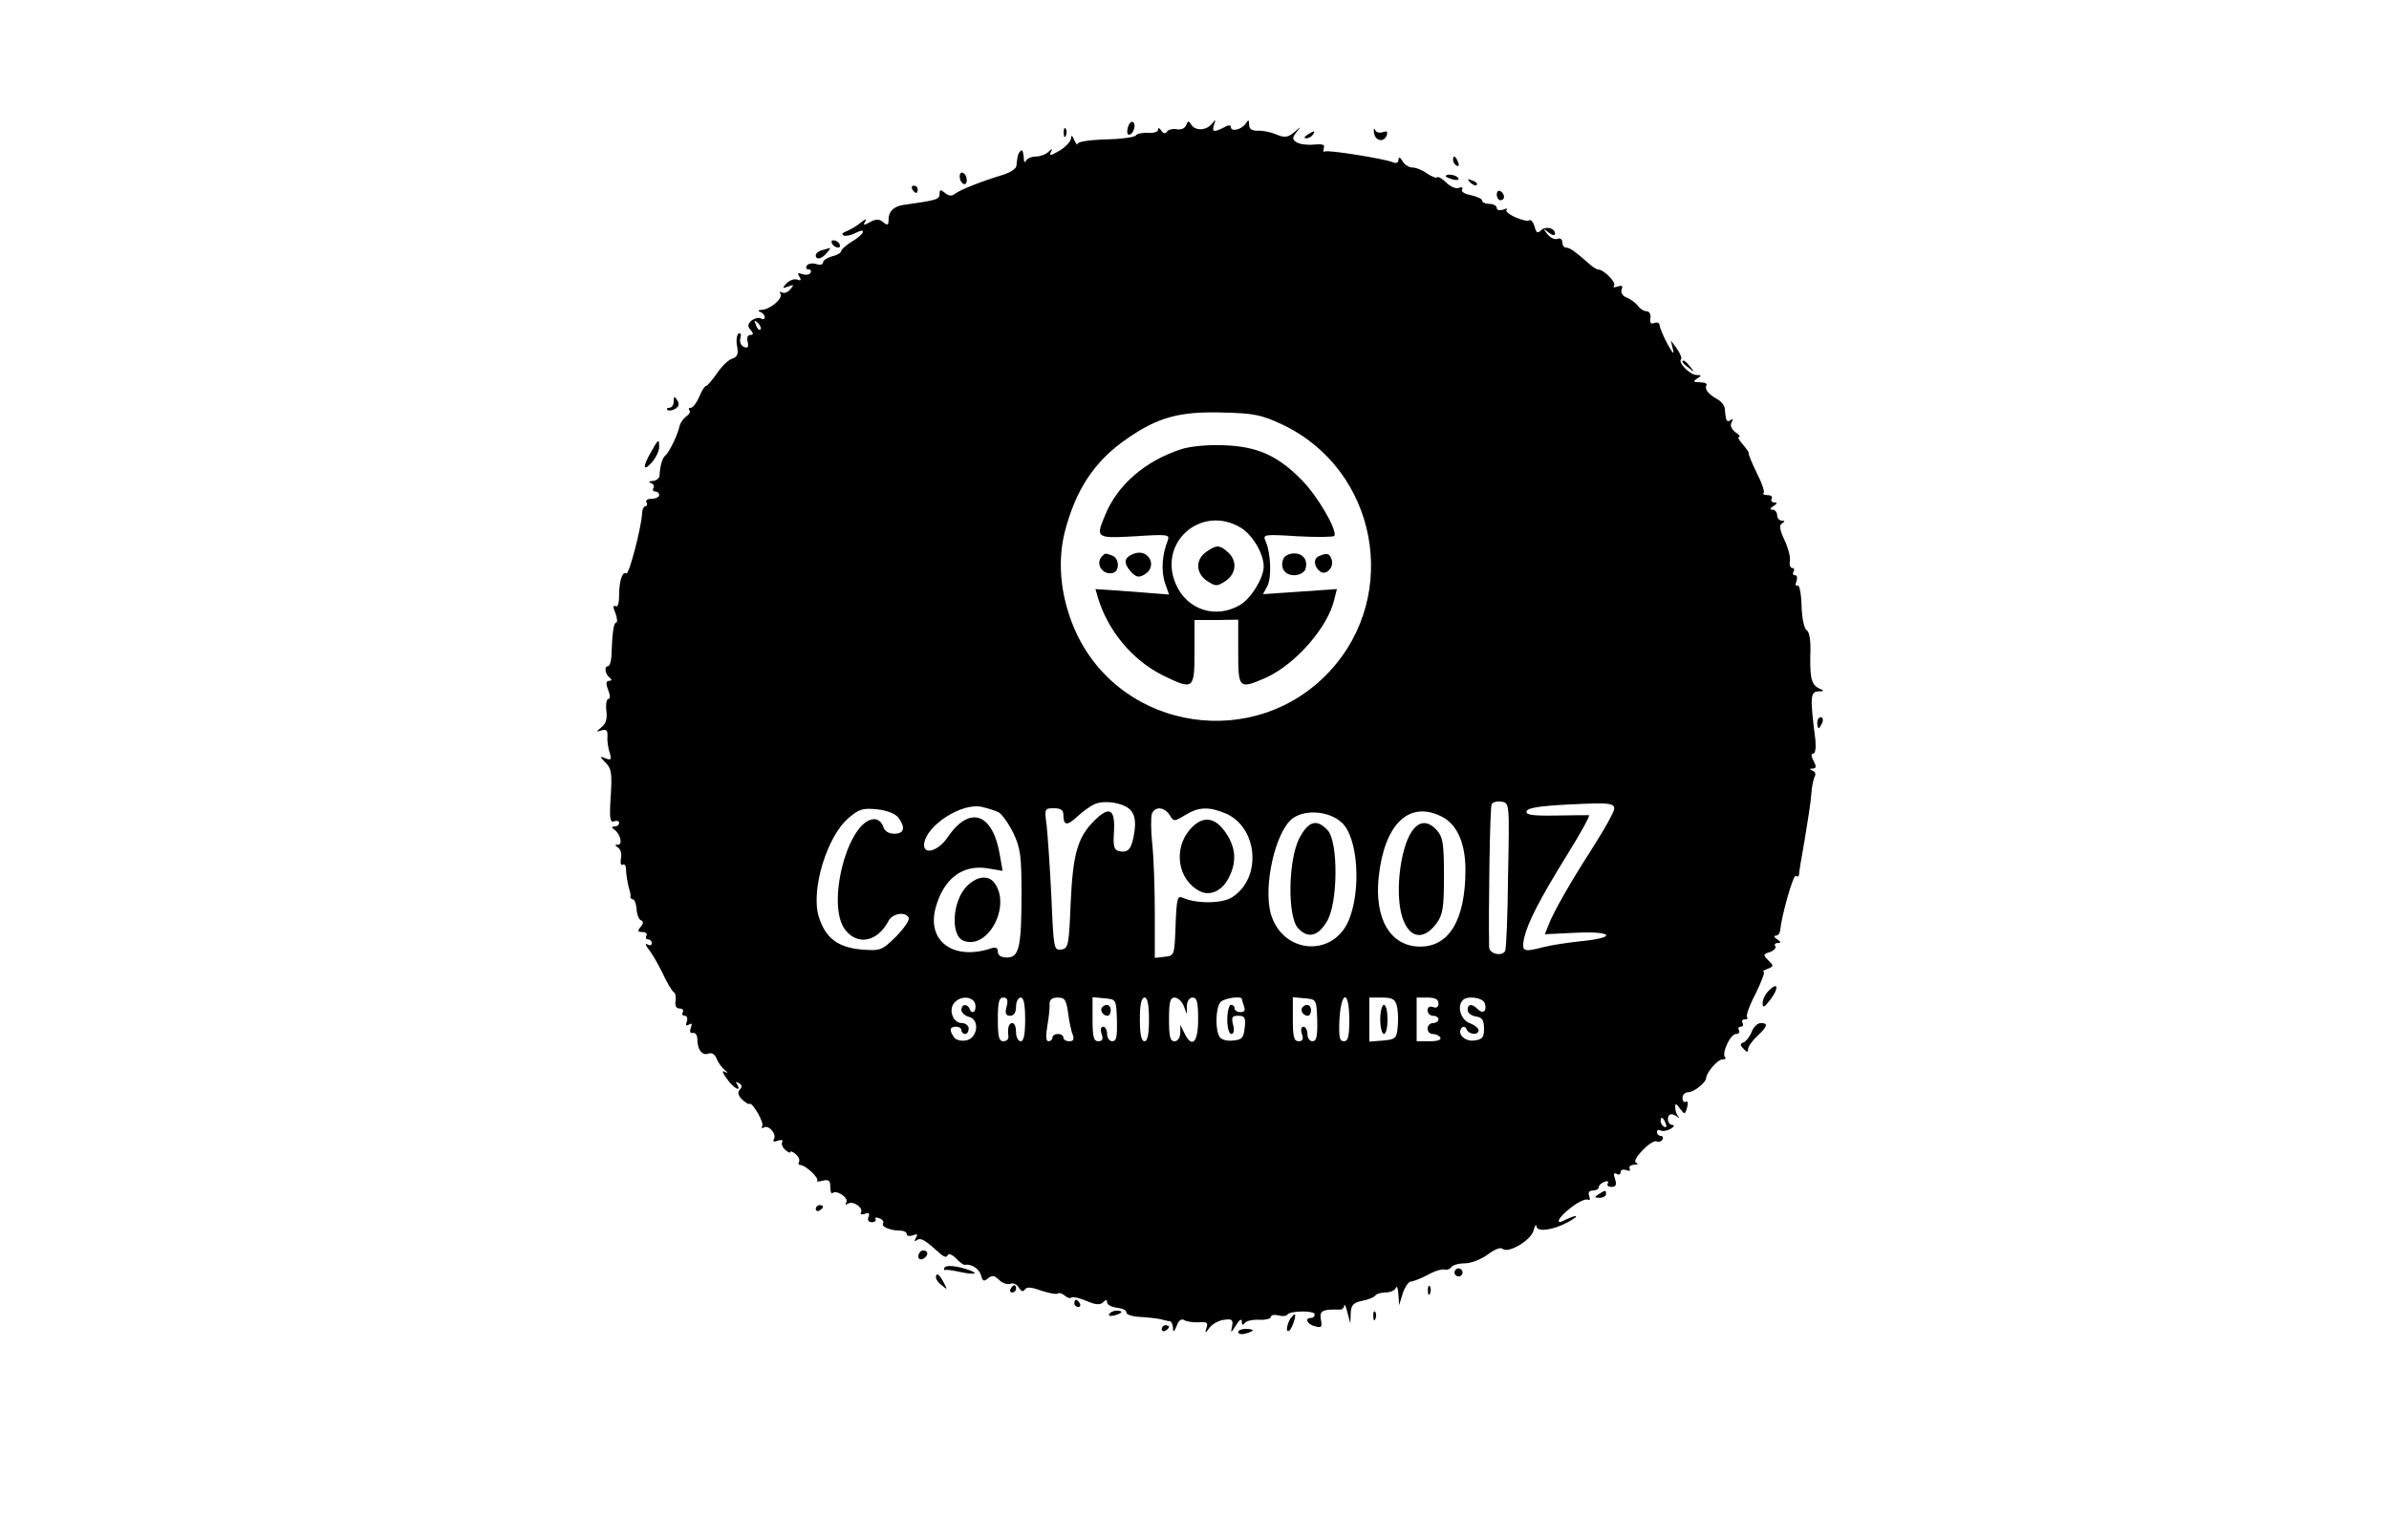 <?xml version="1.0" standalone="no"?>
<!DOCTYPE svg PUBLIC "-//W3C//DTD SVG 20010904//EN"
 "http://www.w3.org/TR/2001/REC-SVG-20010904/DTD/svg10.dtd">
<svg version="1.0" xmlns="http://www.w3.org/2000/svg"
 width="656pt" height="423pt" viewBox="0 0 656 423"
 preserveAspectRatio="xMidYMid meet">

<g transform="translate(0,423) scale(0.1,-0.1)"
fill="#000000" stroke="none">
<path d="M3097 3880 c-3 -11 -2 -20 3 -20 12 0 21 28 11 35 -5 2 -11 -4 -14
-15z"/>
<path d="M3257 3886 c-4 -9 -14 -13 -26 -11 -11 2 -23 -1 -27 -7 -4 -6 -10 -5
-15 3 -5 8 -9 9 -9 3 0 -6 -12 -10 -27 -9 -16 1 -31 -2 -34 -7 -3 -5 -40 -10
-82 -11 -43 -1 -77 -6 -78 -12 0 -5 -4 -1 -9 10 -6 14 -9 15 -9 5 -1 -9 -15
-24 -32 -34 -22 -13 -29 -15 -24 -5 6 11 5 12 -6 2 -7 -7 -23 -13 -35 -13 -12
0 -25 -6 -27 -12 -3 -7 -6 -2 -6 11 -1 13 -4 21 -8 17 -8 -8 -9 -13 -12 -41 0
-8 -16 -18 -33 -24 -61 -18 -123 -43 -135 -53 -9 -7 -17 -7 -28 2 -12 10 -15
10 -15 -3 0 -15 -8 -17 -100 -30 -26 -4 -40 -18 -40 -39 0 -17 -3 -18 -14 -9
-11 10 -20 10 -37 1 -17 -10 -20 -9 -13 2 5 8 1 7 -12 -3 -10 -9 -28 -19 -39
-24 -12 -4 -15 -9 -8 -12 7 -2 21 1 32 7 33 17 24 -4 -9 -23 -16 -10 -30 -22
-30 -26 0 -5 -11 -12 -25 -15 -14 -4 -25 -11 -25 -17 0 -6 -9 -8 -19 -4 -11 3
-22 1 -26 -5 -3 -5 -1 -10 5 -10 6 0 9 -4 5 -10 -3 -5 -13 -6 -22 -3 -12 5
-14 3 -8 -7 6 -9 4 -12 -6 -8 -8 3 -21 -2 -29 -10 -13 -14 -12 -15 4 -9 16 6
17 5 6 -8 -7 -8 -17 -12 -23 -8 -5 3 -7 2 -4 -4 8 -12 -28 -43 -51 -44 -10 0
-12 -3 -4 -6 6 -2 12 -9 12 -14 0 -6 -5 -7 -10 -4 -6 4 -17 1 -26 -5 -11 -10
-12 -16 -3 -26 9 -11 8 -14 -1 -14 -7 0 -10 -8 -7 -19 3 -14 1 -18 -10 -14 -8
3 -13 14 -10 24 3 11 1 16 -5 13 -5 -4 -7 -19 -4 -35 4 -21 1 -29 -13 -34 -11
-3 -29 -21 -42 -40 -13 -19 -27 -35 -30 -35 -4 0 -12 -13 -19 -30 -7 -16 -17
-30 -23 -30 -6 0 -7 -3 -4 -7 4 -3 0 -11 -9 -17 -8 -6 -16 -18 -18 -26 -4 -22
-29 -74 -39 -81 -8 -6 -15 -29 -16 -56 -1 -7 -9 -13 -18 -14 -11 0 -13 -3 -5
-6 6 -2 10 -9 6 -14 -3 -5 0 -9 5 -9 6 0 11 -4 11 -10 0 -5 -9 -10 -21 -10
-11 0 -17 -4 -14 -10 3 -5 2 -10 -2 -10 -5 0 -10 -10 -10 -22 -3 -42 -36 -167
-43 -163 -11 7 -20 -21 -20 -61 0 -21 -4 -33 -10 -29 -7 4 -7 -3 0 -19 5 -14
6 -26 2 -26 -7 0 -11 -29 -13 -92 -1 -16 -5 -28 -10 -28 -11 0 -7 -23 6 -32 6
-5 5 -8 -2 -8 -9 0 -10 -7 -3 -25 6 -15 6 -25 0 -25 -4 0 -7 -14 -5 -32 3 -21
-1 -36 -13 -45 -16 -14 -16 -14 0 -9 13 4 17 0 16 -17 -1 -12 2 -32 6 -44 6
-19 4 -22 -11 -16 -17 7 -17 6 0 -12 16 -15 18 -30 14 -92 -4 -60 -2 -73 9
-69 8 3 14 1 14 -4 0 -6 -6 -10 -12 -10 -9 0 -9 -3 -2 -8 17 -11 25 -42 11
-42 -9 0 -9 -2 0 -8 7 -4 11 -18 8 -30 -2 -13 0 -20 5 -17 5 3 9 -3 9 -12 0
-16 6 -48 11 -63 1 -3 2 -8 1 -12 0 -5 3 -8 7 -8 4 0 9 -12 10 -27 1 -16 7
-30 13 -31 6 -3 6 -9 -2 -18 -9 -11 -8 -14 5 -14 10 0 14 -5 11 -10 -3 -5 -1
-10 4 -10 6 0 11 -5 11 -11 0 -5 -6 -7 -12 -3 -7 4 -6 -1 2 -12 9 -10 26 -40
39 -66 12 -26 26 -50 31 -53 5 -3 7 -14 5 -25 -2 -13 2 -20 11 -20 8 0 12 -4
9 -10 -3 -5 -1 -10 5 -10 7 0 9 -7 6 -16 -4 -10 -2 -13 6 -8 8 5 9 2 5 -9 -4
-10 -2 -16 6 -14 7 1 12 -7 12 -18 0 -28 13 -45 30 -39 9 4 18 -2 22 -12 4
-11 14 -25 22 -32 11 -9 11 -11 2 -6 -9 5 -8 -2 5 -19 18 -26 42 -39 28 -15
-5 7 -3 8 5 3 9 -5 9 -11 3 -17 -7 -7 -6 -16 5 -27 9 -9 19 -15 21 -13 8 6 41
-52 35 -61 -3 -6 -1 -7 4 -4 14 9 37 -19 28 -32 -4 -7 1 -8 11 -4 10 3 15 2
12 -3 -3 -5 0 -15 8 -22 8 -7 14 -10 14 -6 0 3 7 1 15 -6 8 -7 12 -16 9 -21
-3 -5 -1 -9 4 -9 14 0 52 -36 46 -43 -3 -3 3 -3 15 0 17 4 21 1 21 -18 0 -12
3 -19 6 -16 11 10 45 -13 38 -25 -4 -7 -2 -8 5 -4 14 9 43 -12 35 -25 -3 -5 2
-6 11 -3 10 4 14 2 10 -8 -4 -9 0 -15 9 -15 8 0 13 4 10 9 -3 4 2 5 10 2 9 -3
14 -10 11 -14 -6 -9 19 -20 46 -20 10 0 19 -4 19 -10 0 -5 7 -6 17 -3 12 5 14
3 8 -7 -5 -9 -4 -11 3 -6 11 7 21 1 62 -36 11 -10 20 -13 22 -6 2 6 12 3 23
-8 10 -11 21 -19 24 -18 19 3 40 -11 45 -29 4 -16 8 -18 19 -8 12 9 18 8 31
-5 9 -9 23 -13 31 -10 8 3 18 -2 23 -11 6 -10 12 -12 16 -5 5 8 18 7 45 -3 22
-7 42 -11 45 -8 3 3 12 1 19 -5 8 -7 16 -9 19 -6 3 3 22 -1 41 -9 25 -11 38
-12 46 -4 8 8 11 8 11 0 0 -7 12 -13 28 -15 15 -2 26 -7 25 -13 -1 -5 15 -11
35 -12 21 -1 46 -4 57 -6 11 -3 23 -6 28 -6 4 -1 7 -9 8 -18 0 -14 3 -12 10 5
5 15 13 21 21 16 7 -4 25 -7 40 -6 22 2 26 -1 21 -15 -5 -16 -4 -16 9 1 8 10
26 20 40 21 21 3 25 0 21 -19 -4 -19 -3 -18 11 4 10 16 15 19 16 10 0 -10 3
-11 8 -4 4 6 22 10 40 9 17 -1 32 3 32 8 0 5 9 7 20 4 11 -3 22 -2 25 2 6 11
75 12 75 1 0 -6 -4 -10 -10 -10 -19 0 -10 -18 11 -23 18 -5 20 -2 16 19 -4 24
4 28 51 27 6 -1 13 4 13 11 1 6 5 -2 9 -19 l8 -30 1 28 c1 22 7 29 31 34 17 3
33 10 36 14 3 5 16 9 29 9 13 0 26 6 28 13 3 6 6 -1 7 -18 l2 -30 10 33 c6 17
16 32 22 32 6 0 27 8 46 18 19 11 40 17 47 15 6 -2 14 1 18 6 3 6 20 11 37 11
18 0 45 11 63 24 18 14 36 21 41 16 15 -14 78 23 85 50 4 14 7 19 8 12 1 -17
46 -11 86 11 17 9 26 16 22 17 -5 0 -17 -5 -28 -10 -32 -18 -21 6 16 34 19 15
40 24 45 21 6 -3 7 1 4 9 -4 11 0 16 10 16 9 0 16 4 16 9 0 5 7 12 16 15 8 3
12 2 9 -4 -3 -6 1 -10 10 -10 12 0 15 6 10 21 -5 15 -4 19 4 15 6 -4 11 -2 11
4 0 7 7 9 16 6 8 -3 12 -2 9 4 -3 6 2 10 12 11 10 0 13 3 6 5 -7 3 0 17 18 35
16 17 33 27 38 24 5 -3 12 -1 16 5 3 5 1 10 -4 10 -6 0 -11 5 -11 11 0 5 4 7
10 4 5 -3 18 -1 27 4 10 6 12 11 6 11 -7 0 -13 7 -13 15 0 16 10 19 25 8 6 -5
7 -4 3 1 -5 6 -8 17 -8 25 0 11 3 11 13 -4 13 -17 14 -17 20 4 3 11 1 19 -4
15 -5 -3 -9 2 -9 10 0 9 7 16 16 16 15 0 49 27 49 39 1 16 32 51 44 51 8 0 12
3 8 6 -10 10 14 64 30 64 8 0 11 5 8 10 -3 6 -1 10 5 10 6 0 8 5 5 10 -3 6 -1
10 6 10 7 0 10 3 6 6 -3 4 7 33 24 65 16 33 26 59 22 60 -5 0 0 4 11 8 17 7
17 8 2 23 -15 15 -15 17 4 23 11 4 18 11 15 16 -4 5 0 9 7 9 9 0 9 3 -2 10 -8
5 -10 10 -4 10 6 0 11 6 12 13 4 42 36 155 43 151 5 -3 9 -1 9 4 0 5 7 49 16
98 8 49 17 105 18 125 1 19 6 40 9 46 4 6 1 14 -5 16 -10 4 -10 6 0 6 10 1 10
6 2 21 -7 13 -7 20 -1 20 6 0 8 16 6 38 -15 117 -14 132 8 133 15 0 17 2 7 6
-25 10 -30 26 -29 91 2 41 -2 67 -10 71 -7 5 -13 33 -14 68 -1 34 -6 58 -11
55 -5 -3 -7 2 -3 11 3 10 2 17 -4 17 -6 0 -7 5 -4 10 3 6 2 10 -4 10 -5 0 -8
9 -6 20 2 10 -5 36 -15 57 -13 28 -15 40 -7 45 9 6 9 8 0 8 -7 0 -13 7 -13 15
0 8 -6 15 -12 15 -9 0 -8 4 2 10 11 7 11 10 2 10 -7 0 -10 5 -7 10 3 6 -2 10
-11 10 -10 0 -15 3 -11 6 3 4 -5 28 -19 55 -13 27 -23 51 -22 53 2 2 -6 13
-16 25 -11 12 -15 21 -11 21 5 0 1 6 -10 13 -11 9 -15 19 -10 27 5 9 4 11 -3
6 -11 -7 -13 -2 -16 33 -1 8 -10 19 -21 25 -25 14 -35 28 -29 38 3 4 -5 8 -18
8 -18 0 -20 2 -8 10 13 8 13 10 -1 10 -18 0 -52 34 -43 43 3 3 -2 16 -11 29
l-17 23 6 -25 c4 -16 -1 -10 -15 15 -12 22 -21 45 -22 52 0 6 -7 9 -14 6 -10
-4 -13 0 -11 13 2 10 -3 19 -10 19 -8 0 -19 7 -25 16 -7 8 -20 18 -31 22 -10
4 -16 13 -13 22 4 10 1 12 -11 8 -9 -3 -14 -3 -10 2 8 8 -28 45 -44 45 -4 0
-17 8 -27 18 -37 32 -50 42 -61 42 -5 0 -10 7 -10 15 0 8 -6 12 -13 9 -8 -3
-20 3 -28 13 -13 16 -12 17 4 4 9 -7 17 -9 17 -3 0 16 -26 22 -39 9 -9 -9 -13
-6 -17 11 -4 12 -10 20 -14 17 -12 -7 -72 20 -63 29 4 4 0 4 -10 0 -10 -3 -17
-1 -17 5 0 6 -9 11 -20 11 -11 0 -20 4 -20 9 0 5 -14 11 -31 15 -17 3 -28 10
-24 16 3 5 0 7 -9 4 -8 -3 -23 3 -34 14 -11 11 -23 18 -26 15 -2 -3 -15 2 -28
11 -12 9 -30 16 -40 16 -9 0 -22 8 -27 18 -7 11 -10 12 -11 3 0 -8 -6 -11 -17
-6 -27 10 -177 34 -185 29 -4 -3 -5 1 -3 9 4 10 -3 12 -27 10 -18 -2 -39 1
-47 6 -13 8 -13 12 -1 28 14 17 14 17 -6 0 -18 -15 -26 -16 -50 -6 -16 7 -39
11 -51 10 -16 0 -23 5 -23 17 0 14 -2 14 -9 3 -11 -17 -41 -24 -41 -10 0 6 -8
6 -19 -1 -28 -14 -34 -13 -27 8 5 15 4 15 -6 2 -16 -19 -46 -20 -57 -2 -7 11
-9 11 -14 -2z m-1169 -561 c-3 -3 -9 2 -12 12 -6 14 -5 15 5 6 7 -7 10 -15 7
-18z m1433 -261 c260 -123 326 -467 130 -678 -203 -219 -566 -165 -694 102
-43 92 -55 190 -34 278 30 118 82 198 173 260 84 58 143 74 259 71 88 -2 108
-6 166 -33z m-415 -1061 c10 -12 13 -31 9 -58 -7 -46 -16 -58 -41 -53 -15 3
-18 12 -15 56 3 61 -13 69 -55 27 -45 -45 -58 -91 -64 -225 -5 -117 -6 -125
-26 -128 -20 -3 -21 2 -27 145 -4 81 -10 169 -13 196 -6 46 -6 47 20 47 19 0
26 -5 26 -18 0 -30 10 -31 38 -5 15 14 36 29 47 34 29 13 85 3 101 -18z m1035
-178 c-1 -110 -5 -203 -8 -207 -9 -16 -43 -8 -44 10 -2 97 2 386 7 393 3 6 16
9 27 7 22 -3 22 -5 18 -203z m282 161 c-8 -17 -34 -60 -57 -96 -54 -84 -102
-168 -114 -201 l-10 -25 84 4 c103 5 116 -13 17 -23 -38 -4 -84 -11 -103 -16
-58 -15 -62 -13 -55 24 10 43 42 106 120 232 36 58 62 105 58 106 -5 0 -46 0
-92 -1 -65 -1 -82 2 -79 12 3 9 35 14 109 18 140 7 143 6 122 -34z m-1681 13
c9 -5 27 -30 40 -56 20 -42 23 -62 23 -168 0 -148 -7 -175 -40 -175 -16 0 -25
6 -25 16 0 11 -6 14 -22 8 -102 -32 -173 22 -149 112 22 81 74 120 143 109
l41 -7 -7 41 c-19 118 -83 141 -144 51 -27 -40 -70 -50 -64 -15 9 50 103 110
157 99 17 -4 37 -10 47 -15z m-275 -15 c20 -27 16 -44 -11 -44 -16 0 -27 7
-31 20 -3 11 -14 20 -24 20 -72 0 -134 -235 -80 -304 34 -44 89 -33 119 25 11
20 45 26 55 9 4 -6 -12 -29 -34 -52 -40 -39 -43 -40 -96 -36 -65 6 -99 32
-117 91 -22 73 23 221 83 271 28 24 39 27 78 23 27 -3 50 -12 58 -23z m745 7
c11 -18 12 -18 42 0 37 23 65 24 111 5 89 -38 101 -177 19 -230 -26 -18 -98
-19 -136 -2 -15 7 -17 -1 -20 -76 -3 -82 -3 -83 -30 -86 l-27 -3 0 123 c0 68
-3 153 -7 190 -4 37 -4 74 -1 83 9 21 34 19 49 -4z m473 -21 c44 -41 53 -183
19 -267 -44 -105 -184 -93 -215 19 -20 76 13 222 59 259 35 27 102 22 137 -11z
m274 17 c42 -21 65 -73 65 -146 0 -136 -44 -211 -124 -211 -82 0 -127 76 -114
193 16 145 84 209 173 164z m-1282 -512 c3 -9 2 -19 -2 -23 -4 -4 -10 -1 -12
6 -6 16 -23 15 -23 -2 0 -7 9 -16 21 -19 31 -8 23 -61 -10 -65 -13 -2 -28 2
-32 10 -13 19 -11 28 6 28 8 0 15 -4 15 -10 0 -5 5 -10 10 -10 6 0 10 7 10 15
0 8 -9 15 -19 15 -24 0 -37 36 -21 55 16 20 49 19 57 0z m87 -10 c-5 -19 -2
-25 10 -25 10 0 16 9 16 25 0 14 6 25 13 25 8 0 12 -19 12 -60 0 -41 -4 -60
-12 -60 -7 0 -13 11 -13 25 0 14 -4 25 -10 25 -10 0 -14 -14 -11 -37 1 -7 -5
-13 -14 -13 -12 0 -15 13 -15 60 0 47 3 60 15 60 11 0 14 -7 9 -25z m169 -18
c3 -24 9 -51 13 -60 4 -12 1 -17 -10 -17 -9 0 -16 5 -16 10 0 6 -7 10 -15 10
-8 0 -15 -4 -15 -10 0 -5 -5 -10 -11 -10 -7 0 -8 14 -3 43 4 23 7 50 6 60 0
11 7 17 22 17 20 0 24 -6 29 -43z m134 -19 c1 -45 -1 -58 -13 -58 -7 0 -14 9
-14 20 0 11 -5 20 -11 20 -6 0 -8 -9 -4 -20 5 -14 2 -20 -9 -20 -13 0 -16 12
-16 61 l0 60 33 -3 c32 -3 32 -3 34 -60z m88 2 c0 -41 -4 -60 -12 -60 -9 0
-13 19 -13 60 0 41 4 60 13 60 8 0 12 -19 12 -60z m95 38 l9 -23 0 23 c1 13 7
22 16 22 12 0 15 -13 15 -60 0 -64 -17 -81 -38 -37 l-11 22 0 -22 c-1 -14 -7
-23 -16 -23 -12 0 -15 13 -15 60 0 47 3 60 15 60 9 0 20 -10 25 -22z m160 18
c0 -2 3 -11 6 -20 4 -11 1 -16 -10 -16 -9 0 -16 5 -16 10 0 6 -4 10 -10 10 -5
0 -10 -18 -10 -40 0 -23 5 -40 11 -40 7 0 9 10 5 25 -5 21 -3 25 14 25 18 0
21 -5 18 -32 -3 -28 -7 -34 -32 -36 -16 -2 -32 2 -37 10 -13 20 -11 82 3 96
11 11 58 17 58 8z m207 -58 c1 -44 -2 -58 -13 -58 -8 0 -14 9 -14 20 0 11 -5
20 -11 20 -6 0 -8 -9 -4 -20 5 -14 2 -20 -9 -20 -13 0 -16 12 -16 61 l0 60 33
-3 c32 -3 32 -3 34 -60z m88 2 c0 -47 -3 -60 -15 -60 -12 0 -14 12 -12 60 5
81 27 81 27 0z m131 36 c3 -13 4 -38 2 -57 -3 -31 -6 -34 -40 -37 l-38 -3 0
60 0 61 35 0 c28 0 36 -4 41 -24z m114 8 c0 -10 -6 -14 -15 -10 -9 3 -15 0
-15 -9 0 -8 7 -15 15 -15 8 0 15 -4 15 -10 0 -5 -7 -10 -15 -10 -8 0 -15 -7
-15 -15 0 -8 6 -15 14 -15 8 0 18 -4 21 -10 4 -6 -8 -10 -29 -10 l-36 0 0 60
0 60 30 0 c21 0 30 -5 30 -16z m127 1 c7 -21 -4 -32 -19 -17 -16 16 -28 15
-28 -2 0 -8 10 -16 23 -18 17 -2 22 -10 22 -33 0 -25 -4 -30 -28 -33 -27 -3
-48 21 -32 36 4 4 10 1 12 -5 6 -15 33 -17 33 -3 0 6 -11 15 -25 20 -24 9 -35
47 -18 63 12 13 54 7 60 -8z m497 -331 c3 -8 2 -12 -4 -9 -6 3 -10 10 -10 16
0 14 7 11 14 -7z"/>
<path d="M3243 2996 c-98 -32 -174 -97 -208 -180 -27 -64 -26 -65 82 -59 92 6
96 5 89 -13 -15 -38 -18 -83 -7 -115 l11 -32 -101 8 -101 7 7 -24 c27 -90 94
-171 178 -213 84 -41 87 -39 87 63 l0 89 60 0 60 1 0 -89 c0 -101 2 -103 77
-70 81 37 170 139 187 215 l7 28 -101 -7 -102 -7 12 22 c12 23 10 91 -5 124
-8 18 -4 19 88 13 53 -3 99 -2 101 1 9 15 -46 110 -90 154 -66 67 -122 92
-214 95 -43 2 -93 -3 -117 -11z m165 -216 c32 -20 62 -71 62 -106 0 -31 -34
-87 -64 -105 -66 -40 -146 -15 -177 56 -51 116 71 221 179 155z"/>
<path d="M3312 2714 c-30 -21 -29 -59 3 -80 23 -15 27 -15 50 0 30 20 33 56 7
79 -23 21 -32 21 -60 1z"/>
<path d="M3113 2709 c-27 -10 -29 -26 -7 -50 13 -14 21 -16 35 -8 40 21 14 74
-28 58z"/>
<path d="M3027 2703 c-22 -21 2 -56 31 -46 17 7 15 40 -4 47 -19 7 -19 7 -27
-1z"/>
<path d="M3524 2695 c-10 -25 4 -45 30 -45 13 0 26 7 30 15 9 25 -5 45 -30 45
-14 0 -27 -7 -30 -15z"/>
<path d="M3623 2703 c-17 -6 -16 -28 1 -42 17 -14 41 11 32 34 -6 15 -12 17
-33 8z"/>
<path d="M2655 1796 c-40 -40 -46 -136 -9 -150 68 -26 133 99 83 161 -17 20
-47 16 -74 -11z"/>
<path d="M3266 1950 c-45 -54 -31 -138 29 -168 28 -14 61 1 79 37 22 42 20 82
-7 122 -31 47 -66 50 -101 9z"/>
<path d="M3568 1928 c-31 -60 -33 -215 -4 -247 27 -30 56 -23 80 19 30 50 31
217 2 249 -30 33 -53 26 -78 -21z"/>
<path d="M3876 1945 c-24 -36 -39 -119 -34 -186 7 -95 56 -127 102 -66 18 25
21 42 21 132 0 87 -3 106 -19 124 -25 28 -50 27 -70 -4z"/>
<path d="M3027 1464 c-8 -8 1 -24 14 -24 5 0 9 7 9 15 0 15 -12 20 -23 9z"/>
<path d="M3577 1464 c-8 -8 1 -24 14 -24 5 0 9 7 9 15 0 15 -12 20 -23 9z"/>
<path d="M3790 1430 c0 -22 5 -40 10 -40 6 0 10 18 10 40 0 22 -4 40 -10 40
-5 0 -10 -18 -10 -40z"/>
<path d="M2921 3864 c0 -11 3 -14 6 -6 3 7 2 16 -1 19 -3 4 -6 -2 -5 -13z"/>
<path d="M3773 3865 c3 -23 28 -27 35 -6 3 10 0 12 -11 8 -9 -3 -18 -1 -21 6
-3 7 -5 3 -3 -8z"/>
<path d="M3590 3860 c-9 -6 -10 -10 -3 -10 6 0 15 5 18 10 8 12 4 12 -15 0z"/>
<path d="M3990 3791 c0 -6 4 -13 10 -16 6 -3 7 1 4 9 -7 18 -14 21 -14 7z"/>
<path d="M2637 3753 c-3 -5 -2 -15 2 -22 5 -7 11 -9 14 -4 3 5 2 15 -2 22 -5
7 -11 9 -14 4z"/>
<path d="M3970 3746 c0 -2 9 -6 20 -9 11 -3 18 -1 14 4 -5 9 -34 13 -34 5z"/>
<path d="M4037 3729 c7 -7 15 -10 18 -7 3 3 -2 9 -12 12 -14 6 -15 5 -6 -5z"/>
<path d="M2505 3710 c3 -5 8 -10 11 -10 2 0 4 5 4 10 0 6 -5 10 -11 10 -5 0
-7 -4 -4 -10z"/>
<path d="M4110 3696 c0 -9 5 -16 10 -16 6 0 10 4 10 9 0 6 -4 13 -10 16 -5 3
-10 -1 -10 -9z"/>
<path d="M2285 3560 c3 -5 11 -10 16 -10 6 0 7 5 4 10 -3 6 -11 10 -16 10 -6
0 -7 -4 -4 -10z"/>
<path d="M2258 3543 c-10 -2 -18 -9 -18 -14 0 -14 16 -11 30 6 7 8 11 14 9 14
-2 -1 -12 -3 -21 -6z"/>
<path d="M4620 3236 c0 -2 8 -10 18 -17 15 -13 16 -12 3 4 -13 16 -21 21 -21
13z"/>
<path d="M1850 3128 c0 -10 -5 -18 -12 -18 -6 0 -9 -3 -5 -6 3 -3 12 -2 21 3
10 6 12 13 6 23 -8 13 -10 12 -10 -2z"/>
<path d="M1788 2989 c-24 -41 -23 -57 2 -29 11 13 20 31 20 42 0 24 -2 23 -22
-13z"/>
<path d="M4990 2245 c0 -8 2 -15 4 -15 2 0 6 7 10 15 3 8 1 15 -4 15 -6 0 -10
-7 -10 -15z"/>
<path d="M4858 1510 c-10 -9 -18 -25 -18 -35 0 -14 4 -13 21 9 24 31 22 51 -3
26z"/>
<path d="M4810 1396 c-5 -13 -15 -26 -22 -29 -10 -4 -11 -7 0 -18 9 -10 12
-10 12 -1 0 7 11 23 25 36 29 27 31 36 10 36 -9 0 -20 -11 -25 -24z"/>
<path d="M4390 950 c-13 -8 -12 -10 3 -10 9 0 17 5 17 10 0 12 -1 12 -20 0z"/>
<path d="M2240 909 c0 -5 5 -7 10 -4 6 3 10 8 10 11 0 2 -4 4 -10 4 -5 0 -10
-5 -10 -11z"/>
<path d="M2525 789 c-10 -15 3 -25 16 -12 7 7 7 13 1 17 -6 3 -14 1 -17 -5z"/>
<path d="M2594 749 c-3 -5 -2 -9 3 -7 4 1 23 -2 41 -6 18 -4 36 -6 38 -3 3 2
-13 9 -36 15 -24 6 -42 6 -46 1z"/>
<path d="M3996 741 c-4 -5 -2 -12 3 -15 5 -4 12 -2 15 3 4 5 2 12 -3 15 -5 4
-12 2 -15 -3z"/>
<path d="M2570 721 c0 -5 7 -15 17 -22 15 -13 15 -12 4 9 -12 23 -21 28 -21
13z"/>
<path d="M2775 690 c-3 -5 -1 -10 4 -10 6 0 11 5 11 10 0 6 -2 10 -4 10 -3 0
-8 -4 -11 -10z"/>
<path d="M3921 684 c0 -11 3 -14 6 -6 3 7 2 16 -1 19 -3 4 -6 -2 -5 -13z"/>
<path d="M2950 650 c0 -5 5 -10 11 -10 5 0 7 5 4 10 -3 6 -8 10 -11 10 -2 0
-4 -4 -4 -10z"/>
<path d="M3046 621 c-4 -5 3 -7 14 -4 23 6 26 13 6 13 -8 0 -17 -4 -20 -9z"/>
<path d="M3771 614 c0 -11 3 -14 6 -6 3 7 2 16 -1 19 -3 4 -6 -2 -5 -13z"/>
<path d="M3543 608 c-10 -18 -13 -39 -3 -33 8 5 21 45 15 45 -2 0 -7 -6 -12
-12z"/>
<path d="M3190 579 c0 -5 5 -7 10 -4 6 3 10 8 10 11 0 2 -4 4 -10 4 -5 0 -10
-5 -10 -11z"/>
<path d="M3400 571 c0 -5 9 -7 20 -4 11 3 20 7 20 9 0 2 -9 4 -20 4 -11 0 -20
-4 -20 -9z"/>
</g>
</svg>
